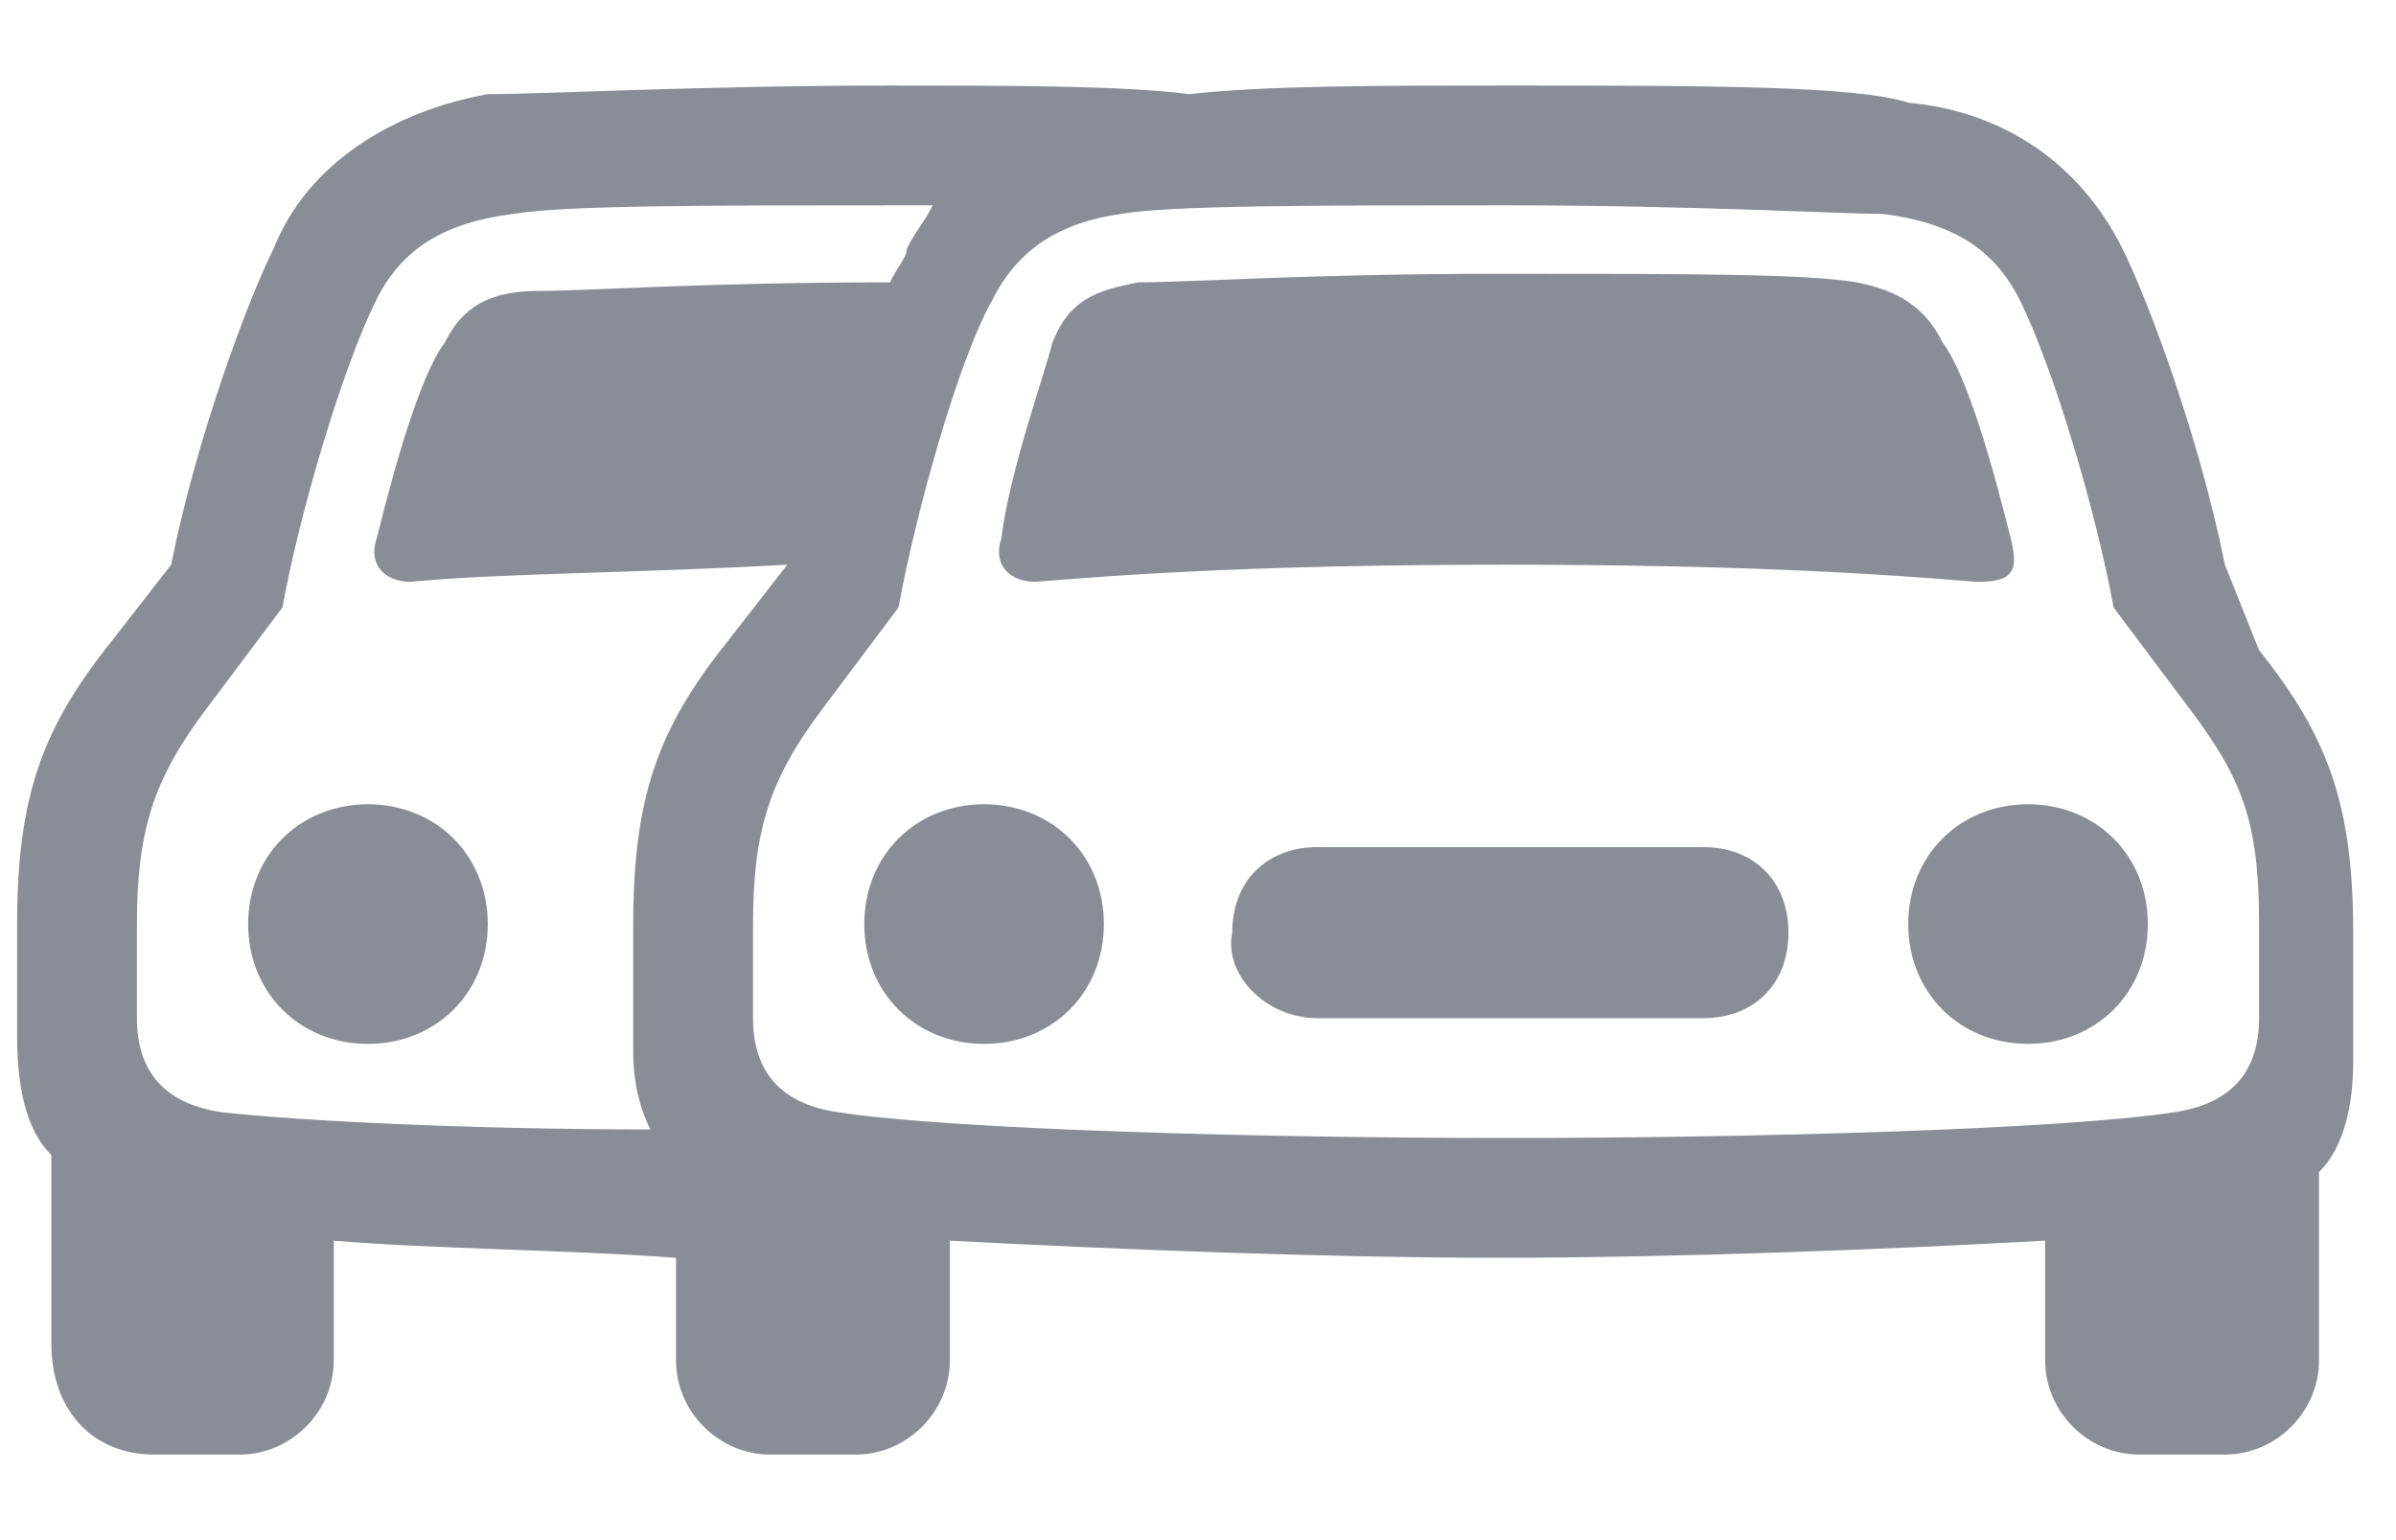 <svg height="18" width="28" xmlns="http://www.w3.org/2000/svg" viewBox="0 0 28 18">
	<path fill="#283240" fill-opacity="0.55" d="M1.8,17h1c0.6,0,1.1-0.5,1.1-1.1v-1.4c1.2,0.1,2.6,0.1,4,0.2v1.2C7.9,16.5,8.4,17,9,17h1c0.6,0,1.1-0.5,1.1-1.1v-1.4c1.9,0.1,4.4,0.2,6.4,0.2c2.1,0,4.6-0.1,6.4-0.2v1.4c0,0.6,0.5,1.1,1.1,1.1h1c0.6,0,1.1-0.5,1.1-1.1v-2.2c0.3-0.3,0.4-0.8,0.4-1.3v-1.5c0-1.5-0.3-2.3-1.1-3.3L26,6.6c-0.3-1.5-0.9-3.1-1.2-3.7c-0.5-1-1.4-1.6-2.5-1.7C21.7,1,19.9,1,17.6,1c-1.5,0-2.8,0-3.7,0.1C13.1,1,11.8,1,10.4,1c-2.2,0-4,0.1-4.7,0.1C4.6,1.3,3.6,1.9,3.2,2.9C2.9,3.5,2.3,5.1,2,6.6L1.3,7.5c-0.8,1-1.1,1.8-1.1,3.3v1.3c0,0.6,0.1,1.1,0.4,1.4v2.2C0.6,16.5,1.1,17,1.8,17z M2.6,13c-0.7-0.1-1-0.5-1-1.1v-1.1c0-1.1,0.2-1.7,0.8-2.5l0.9-1.2C3.5,6,4,4.3,4.4,3.5c0.3-0.6,0.8-0.9,1.6-1c0.6-0.1,2.2-0.1,4.5-0.1c0.1,0,0.3,0,0.4,0c-0.1,0.2-0.2,0.3-0.3,0.5c0,0.1-0.1,0.2-0.2,0.4c-2.2,0-3.5,0.1-4.1,0.1C5.7,3.4,5.4,3.6,5.2,4C4.9,4.4,4.6,5.5,4.4,6.3C4.3,6.6,4.5,6.8,4.8,6.8c1-0.1,2.6-0.1,4.4-0.2L8.5,7.5c-0.8,1-1.1,1.8-1.1,3.3v1.5c0,0.4,0.1,0.7,0.2,0.9C5.5,13.2,3.5,13.1,2.6,13z M17.6,13.3c-2.9,0-6.5-0.1-7.8-0.3c-0.7-0.1-1-0.5-1-1.1v-1.1c0-1.1,0.2-1.7,0.8-2.5l0.9-1.2c0.2-1.1,0.7-2.9,1.1-3.6c0.3-0.6,0.8-0.9,1.5-1c0.6-0.1,2.2-0.1,4.5-0.1c2.2,0,3.9,0.1,4.4,0.1c0.8,0.1,1.3,0.4,1.6,1C24,4.3,24.5,6,24.7,7.1l0.9,1.2c0.6,0.8,0.8,1.3,0.8,2.5v1.1c0,0.6-0.3,1-1,1.1C24.1,13.2,20.5,13.3,17.6,13.3z M11.7,6.3c-0.1,0.3,0.1,0.5,0.4,0.5c1.2-0.1,2.8-0.2,5.5-0.2s4.3,0.1,5.5,0.2c0.4,0,0.5-0.1,0.4-0.5c-0.2-0.8-0.5-1.9-0.8-2.3c-0.2-0.4-0.5-0.6-1-0.7c-0.6-0.1-1.9-0.1-4.2-0.1c-2.2,0-3.6,0.1-4.2,0.1c-0.5,0.1-0.8,0.2-1,0.7C12.2,4.4,11.8,5.5,11.7,6.3z M4.3,12.2c0.8,0,1.4-0.6,1.4-1.4c0-0.8-0.6-1.4-1.4-1.4c-0.8,0-1.4,0.6-1.4,1.4C2.9,11.6,3.5,12.2,4.3,12.2z M11.5,12.2c0.8,0,1.4-0.6,1.4-1.4c0-0.8-0.6-1.4-1.4-1.4c-0.8,0-1.4,0.6-1.4,1.4C10.1,11.6,10.7,12.2,11.5,12.2z M23.7,12.2c0.8,0,1.4-0.6,1.4-1.4c0-0.8-0.6-1.4-1.4-1.4c-0.8,0-1.4,0.6-1.4,1.4C22.3,11.6,22.9,12.2,23.7,12.2z M15.4,11.9h4.5c0.6,0,1-0.4,1-1c0-0.6-0.4-1-1-1h-4.5c-0.6,0-1,0.4-1,1C14.3,11.4,14.8,11.9,15.4,11.9z"/>
</svg>
